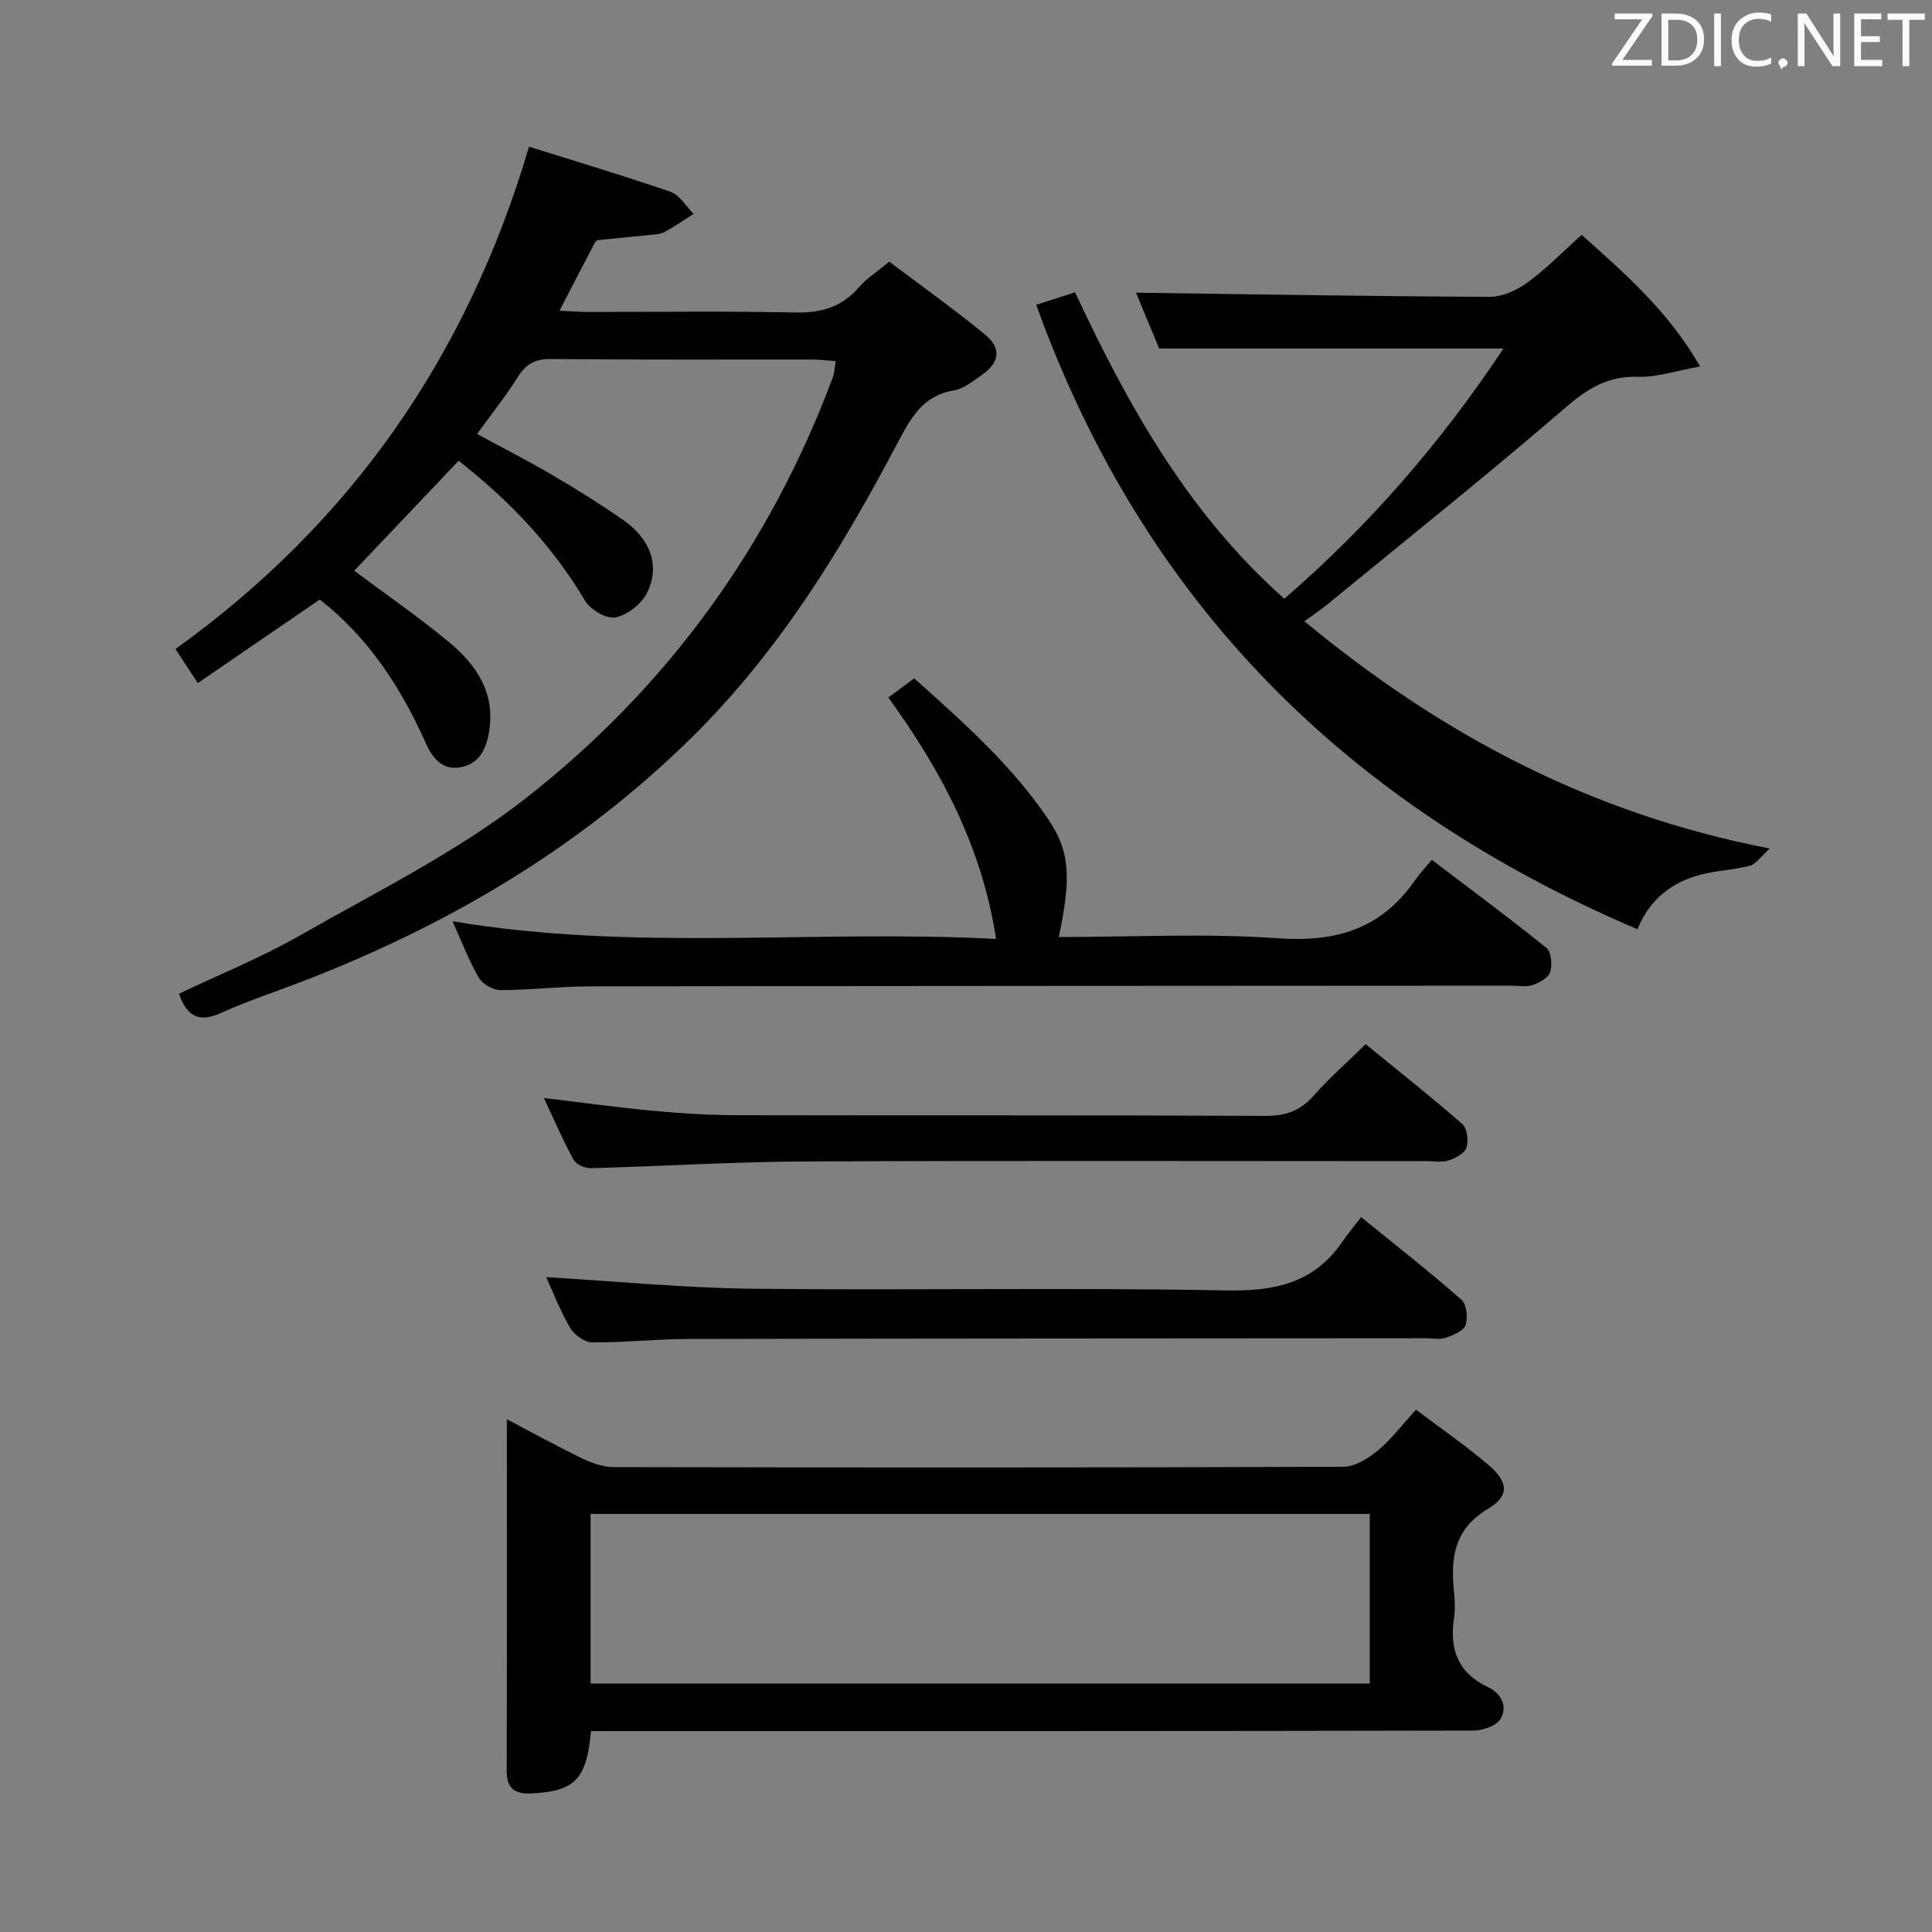<svg enable-background="new 0 0 400 400" viewBox="0 0 400 400" xmlns="http://www.w3.org/2000/svg"><rect x="0" y="0" width="400" height="400" fill="#808080" stroke="none"/><path d="m184.1 54.17c6.65 5.01 13.4 9.81 19.8 15.06 3.54 2.9 3.08 5.86-.74 8.49-1.77 1.22-3.64 2.76-5.64 3.1-6.46 1.07-8.96 5.71-11.68 10.87-11.66 22.13-24.6 43.26-42.71 61.08-23.24 22.87-50.49 38.85-80.62 50.46-5.58 2.15-11.29 4-16.72 6.48-4.52 2.06-7.07.81-8.74-3.97 8.34-3.97 16.97-7.46 24.99-12.03 15.86-9.05 32.51-17.26 46.79-28.42 29.23-22.85 50.55-52.18 63.6-87.18.33-.88.35-1.88.61-3.34-1.89-.13-3.47-.34-5.06-.34-18-.02-36 .08-53.99-.1-3.27-.03-5.13 1.08-6.81 3.77-2.46 3.93-5.39 7.57-8.41 11.75 5.21 2.83 10.46 5.49 15.53 8.47 5.02 2.94 9.98 6.03 14.75 9.36 5.69 3.97 7.69 9.56 4.89 15.1-1.15 2.28-4.04 4.56-6.49 5.04-1.86.37-5.19-1.56-6.29-3.4-6.04-10.17-13.78-18.74-22.8-26.26-1.13-.95-2.28-1.87-3.39-2.78-7.36 7.74-14.53 15.3-21.63 22.78 6.53 4.88 13.34 9.56 19.66 14.82 5.68 4.72 9.64 10.53 8.23 18.66-.63 3.63-2.1 6.5-5.82 7.2-3.71.71-5.81-1.75-7.2-4.87-5.14-11.54-11.86-21.9-22-29.85-8.38 5.75-16.69 11.44-25.26 17.31-1.65-2.52-2.9-4.43-4.62-7.06 36.14-25.94 60.33-60.4 73.2-104 9.86 3.1 19.66 6.01 29.31 9.35 1.89.65 3.19 2.99 4.76 4.56-1.99 1.26-3.93 2.62-5.99 3.75-.83.46-1.93.5-2.92.6-3.63.38-7.27.7-10.91 1.08-.26.03-.55.39-.69.66-2.31 4.4-4.59 8.82-7.25 13.96 2.21.1 3.94.25 5.66.25 14.33.02 28.67-.2 42.99.12 5.39.12 9.7-1.03 13.28-5.16 1.61-1.86 3.77-3.23 6.33-5.37z" fill="#010100"/><path d="m122.36 358.41c-.9 10.02-3.4 12.43-12.17 12.9-3.52.19-5.29-.91-5.28-4.7.06-23.99.03-47.98.03-72.77 5.51 2.89 10.51 5.67 15.66 8.14 2.01.97 4.34 1.77 6.53 1.77 50.32.1 100.64.12 150.96-.07 2.4-.01 5.13-1.68 7.11-3.31 2.77-2.28 4.98-5.25 7.97-8.51 5.23 3.96 10.43 7.51 15.17 11.6 3.94 3.4 4.18 6.27-.19 8.87-7.14 4.24-7.83 10.24-7.11 17.28.18 1.81.26 3.7-.01 5.49-.96 6.41.86 11.29 7.02 14.19 2.79 1.32 4.15 4.02 2.63 6.57-.87 1.46-3.72 2.44-5.68 2.44-58.65.13-117.3.1-175.96.1-2.15.01-4.29.01-6.68.01zm-.09-9.86h161.33c0-11.82 0-23.36 0-35.11-53.91 0-107.49 0-161.33 0z" fill="#010100"/><path d="m339.02 192.39c-59.89-25.5-102.18-67.34-124.48-129.28 2.8-.9 5.25-1.69 8.04-2.59 11.04 23.61 23.5 45.87 43.33 63.44 17.46-15.08 32.42-32.29 45.36-51.8-23.74 0-47.06 0-71.28 0-1.46-3.52-3.31-8-4.79-11.56 24.43.33 48.84.76 73.25.85 2.65.01 5.67-1.4 7.88-3.02 3.87-2.83 7.25-6.33 11.14-9.81 8.84 7.96 17.75 15.52 24.52 27.25-4.99.89-8.95 2.27-12.86 2.14-6.14-.19-10.3 2.32-14.86 6.25-16.24 14-33.02 27.39-49.61 41-1.28 1.05-2.66 1.95-4.6 3.36 28.1 23.24 58.97 39.83 96.36 47.06-1.91 1.71-2.87 3.23-4.13 3.56-3.35.88-6.9.99-10.26 1.87-5.88 1.56-10.43 4.97-13.01 11.28z" fill="#010100"/><path d="m183.92 144.41c1.89-1.4 3.47-2.57 5.36-3.96 10.17 9.09 20.25 18.02 27.82 29.28 4.45 6.61 4.7 12.07 2.11 24.27 15.21 0 30.4-.81 45.45.26 12.01.86 21.36-1.99 28.28-11.98.94-1.36 2.11-2.58 3.5-4.26 8.31 6.31 16.16 12.11 23.75 18.25 1.01.82 1.22 3.49.76 4.98-.37 1.19-2.23 2.21-3.63 2.69-1.35.46-2.96.13-4.46.13-63.62.04-127.24.05-190.86.15-6.14.01-12.28.77-18.42.77-1.53 0-3.69-1.26-4.45-2.57-2.06-3.54-3.52-7.43-5.44-11.69 37.55 6.35 74.81 1.68 112.54 3.67-2.95-19.15-11.39-34.91-22.31-49.99z" fill="#010100"/><path d="m113.09 264.42c14.5.85 28.69 2.25 42.9 2.4 32.62.36 65.26-.28 97.88.35 10.09.19 18.18-1.52 24.05-10.08 1.13-1.65 2.42-3.18 3.89-5.1 7.52 6.12 14.31 11.42 20.76 17.1 1.08.95 1.38 3.75.85 5.27-.43 1.23-2.57 2.08-4.12 2.62-1.19.42-2.63.09-3.97.09-50.94.04-101.88.04-152.82.15-6.63.01-13.27.76-19.9.7-1.58-.01-3.73-1.57-4.59-3.03-2.07-3.55-3.54-7.44-4.93-10.47z" fill="#010100"/><path d="m112.61 227.33c7.84.93 15.18 1.96 22.55 2.64 5.79.54 11.61.91 17.42.92 36.47.08 72.94-.03 109.41.14 4.19.02 7.22-1.03 9.98-4.17 3.17-3.6 6.81-6.79 10.78-10.67 6.59 5.38 13.45 10.8 20.02 16.54 1.01.89 1.3 3.47.83 4.91-.39 1.18-2.29 2.16-3.72 2.63-1.36.45-2.97.13-4.46.13-42.96 0-85.93-.13-128.89.07-14.77.07-29.54 1-44.32 1.39-1.18.03-2.96-.82-3.49-1.8-2.2-4.04-4.03-8.29-6.11-12.73z" fill="#010100"/><g fill="#fafafb"><path d="m342.2 3.2-6.3 9.2h6.1v1.2h-8.2v-.5l6.2-9.1h-5.7v-1.2h7.8v.4z"/><path d="m344 13.7v-10.9h3.1c1.6 0 3 .5 4.1 1.4 1.1 1 1.6 2.2 1.6 3.9s-.5 3-1.6 4-2.5 1.5-4.2 1.5h-3zm1.4-9.6v8.4h1.6c1.4 0 2.5-.4 3.2-1.1.8-.8 1.2-1.8 1.2-3.2s-.4-2.4-1.2-3.1-1.8-1-3.1-1z"/><path d="m356.3 2.8v10.9h-1.4v-10.9z"/><path d="m366.6 13.2c-.8.4-1.8.6-3 .6-1.6 0-2.8-.5-3.7-1.5s-1.4-2.3-1.4-3.9c0-1.7.5-3.2 1.6-4.2s2.4-1.6 4-1.6c1 0 1.9.1 2.6.4v1.5c-.8-.4-1.6-.6-2.6-.6-1.2 0-2.2.4-3 1.2s-1.1 1.9-1.1 3.3c0 1.3.4 2.3 1.1 3.1s1.6 1.1 2.8 1.1c1.1 0 2-.2 2.8-.7v1.3z"/><path d="m368.2 13c0-.3.1-.5.3-.6.2-.2.4-.3.6-.3.3 0 .5.1.7.3s.3.4.3.6-.1.5-.3.6c-.2.2-.4.3-.7.3-.3 1-.5-.1-.6-.3-.2-.2-.3-.4-.3-.6z"/><path d="m381.1 13.7h-1.7l-5.5-8.4c-.2-.2-.3-.5-.4-.7 0 .2.1.8.1 1.5v7.6h-1.4v-10.9h1.8l5.3 8.3c.3.4.4.6.4.8 0-.3-.1-.8-.1-1.6v-7.5h1.4v10.9z"/><path d="m389.7 13.7h-5.8v-10.9h5.6v1.2h-4.2v3.5h3.9v1.2h-3.9v3.7h4.4z"/><path d="m398.4 4.1h-3.1v9.6h-1.4v-9.6h-3.1v-1.3h7.7v1.3z"/></g></svg>